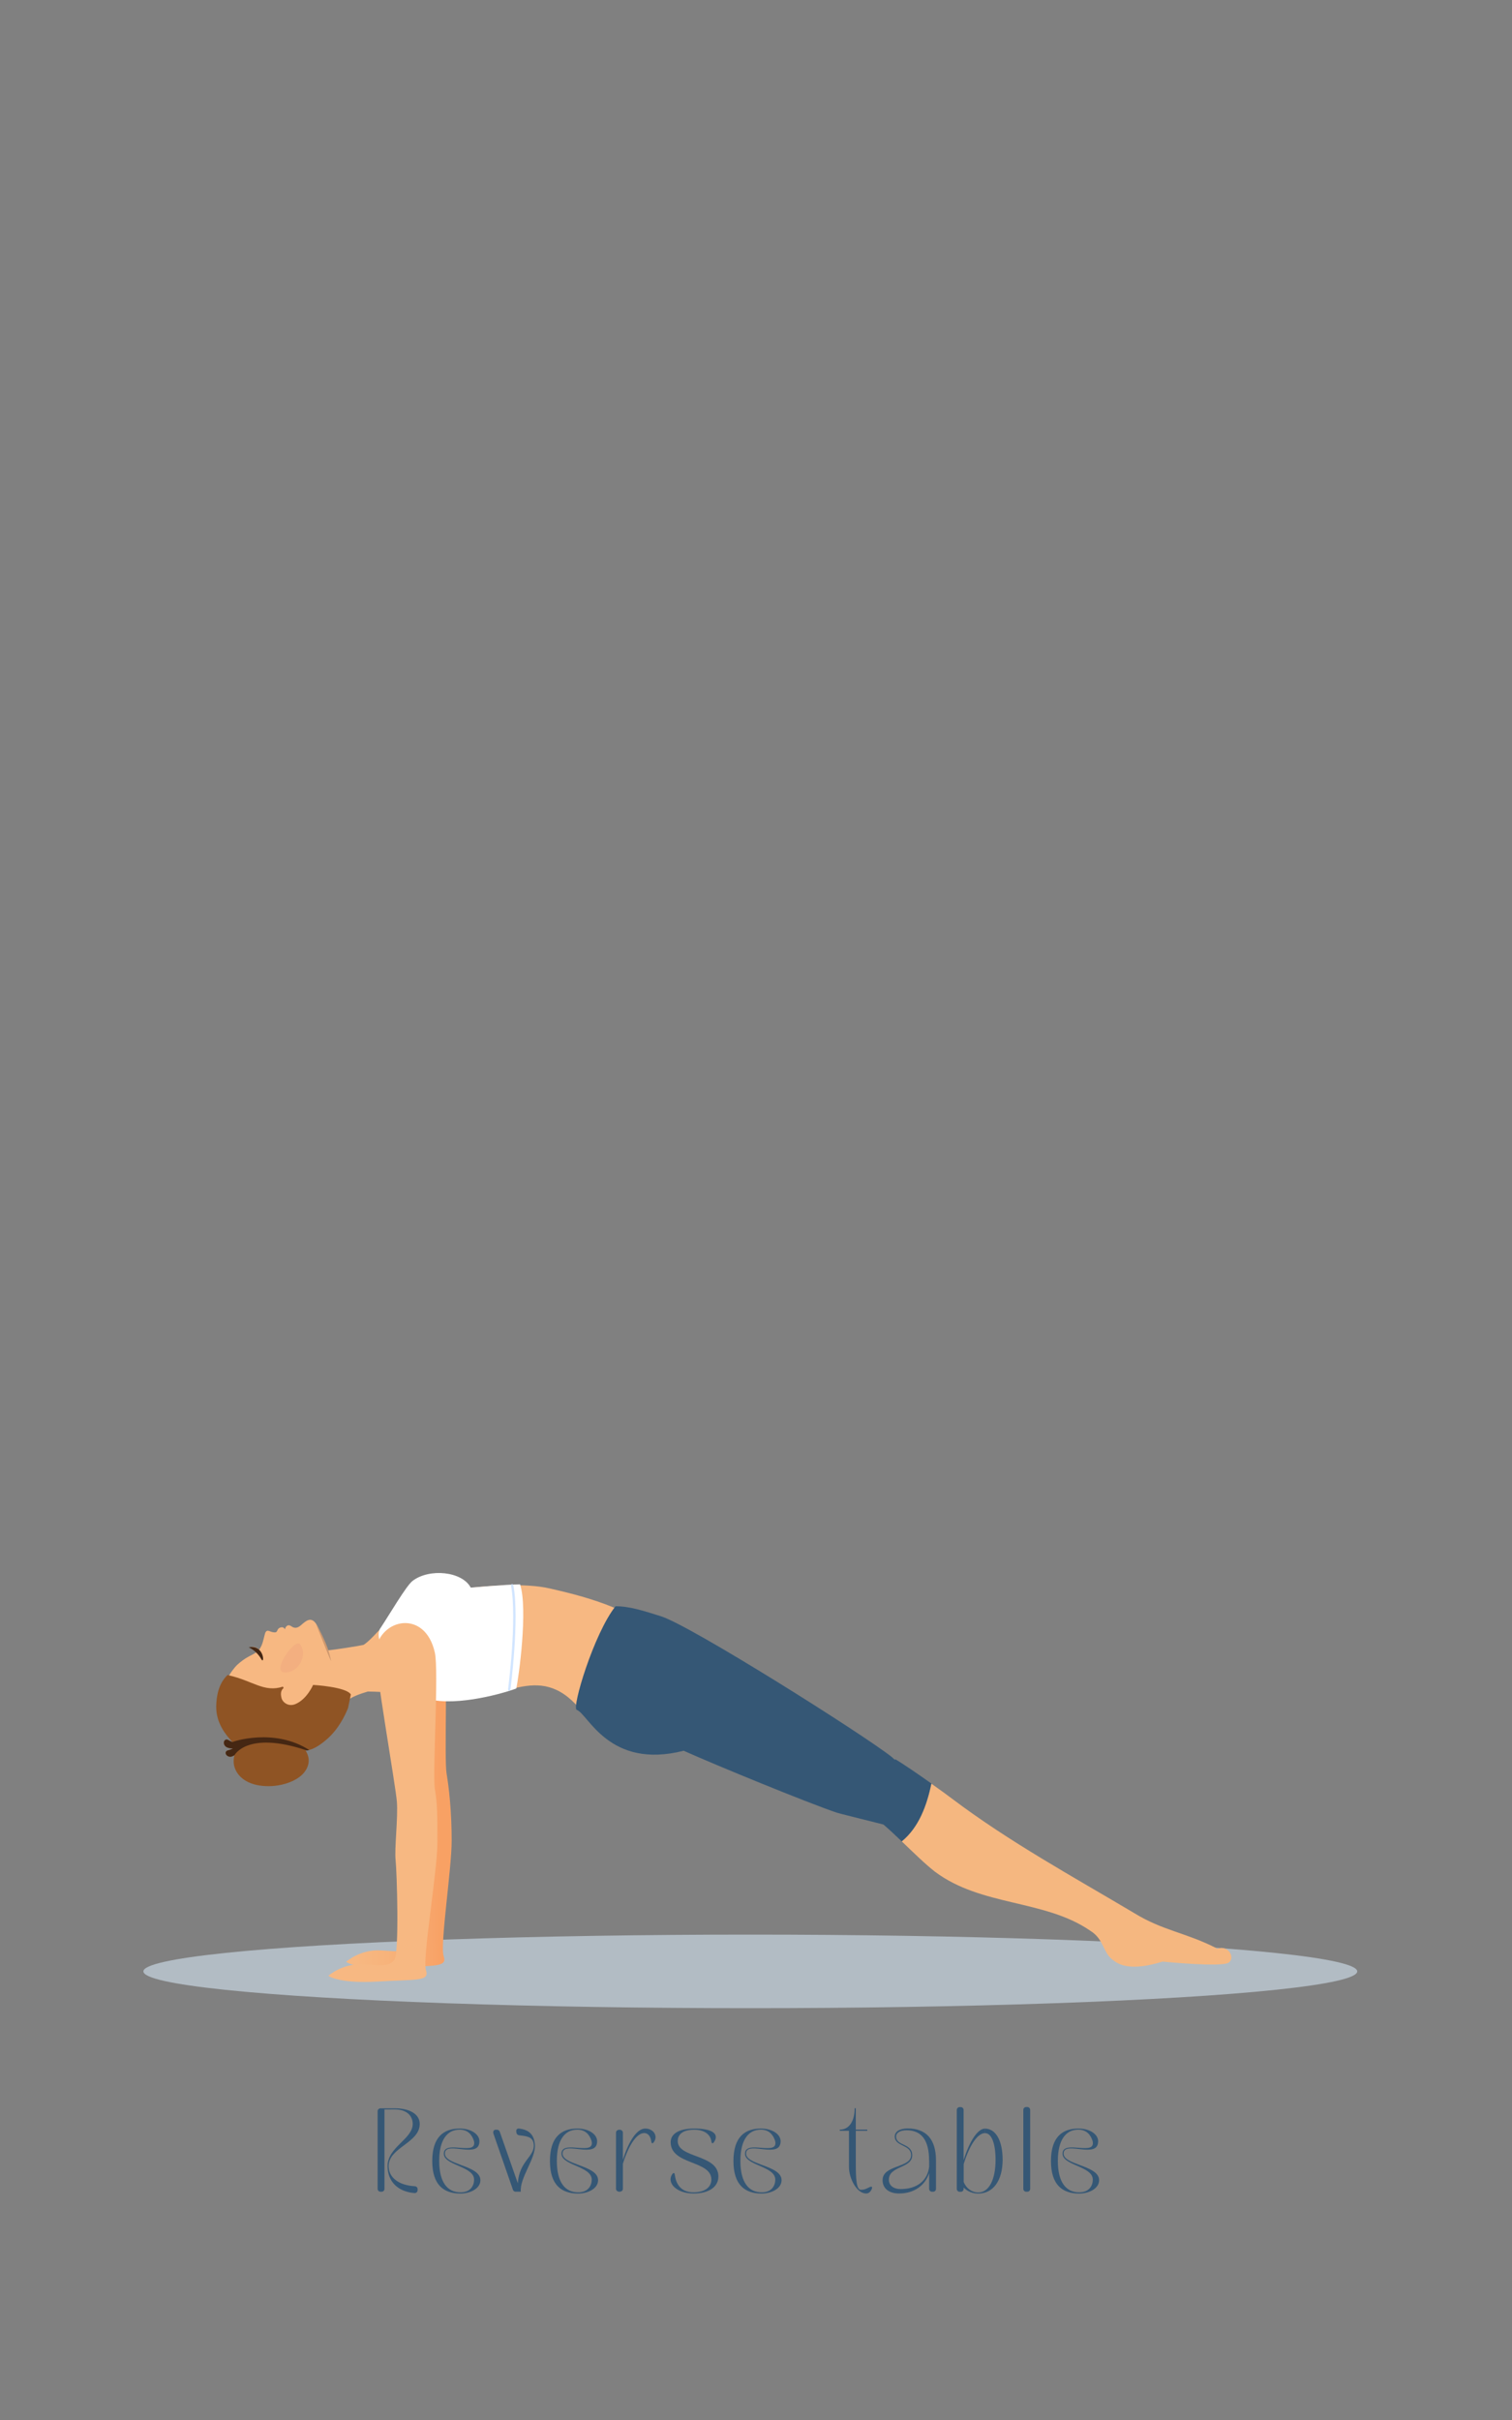 <?xml version="1.0" encoding="utf-8"?>
<!-- Generator: Adobe Illustrator 26.5.0, SVG Export Plug-In . SVG Version: 6.00 Build 0)  -->
<svg version="1.1" id="Layer_1" xmlns="http://www.w3.org/2000/svg" xmlns:xlink="http://www.w3.org/1999/xlink" x="0px" y="0px"
	 viewBox="0 0 250 400" style="enable-background:new 0 0 250 400;" xml:space="preserve">
<rect x="0" y="0" width="250" height="400" fill="#808080" stroke="none"/>
<style type="text/css">
	.st0{enable-background:new    ;}
	.st1{fill:#355775;}
	.st2{fill:#B2BCC4;}
	.st3{fill:url(#SVGID_1_);}
	.st4{fill:#F7B882;}
	.st5{fill:#8F5424;}
	.st6{fill:#452713;}
	.st7{fill:#CE986E;}
	.st8{fill:#F3AF80;}
	.st9{fill:#FFFFFF;}
	.st10{fill:#F5B780;}
	.st11{fill:#D1E5FF;}
</style>
<g>
	<g class="st0">
		<path class="st1" d="M69.05,361.84V362c0,0.28-0.22,0.51-0.51,0.49c-2.7-0.2-4.46-1.88-4.46-4.46c0-3.15,4.16-4.46,4.16-6.96
			c0-1.48-1.15-2.41-2.98-2.41l-1.69,0.01v13.12c0,0.28-0.21,0.48-0.48,0.48h-0.17c-0.27,0-0.48-0.21-0.48-0.48v-12.83
			c0-0.27,0.21-0.48,0.48-0.48h2.34c2.54,0,4.14,1,4.14,2.59c0,3.14-5.14,3.88-5.14,6.96c0,1.93,1.71,3.18,4.31,3.33
			C68.85,361.37,69.05,361.57,69.05,361.84z"/>
	</g>
	<g class="st0">
		<path class="st1" d="M79.43,360.37c0,1.35-1.63,2.2-3.3,2.2c-2.75,0-4.66-1.41-4.66-5.38c0-3.98,1.91-5.36,4.51-5.36
			c2.01-0.01,3.29,1,3.29,2.09c0.01,2.98-5.33-0.01-5.69,1.85C73.18,357.89,79.43,357.8,79.43,360.37z M78.39,360.27
			c0-2.31-5.37-2.33-4.99-4.51c0.35-2,5.53,0.64,4.97-1.86c-0.3-0.98-0.98-1.9-2.38-1.89c-1.98,0-3.37,1.59-3.37,5.17
			c0,3.58,1.39,5.19,3.52,5.19C77.81,362.38,78.39,361.23,78.39,360.27z"/>
		<path class="st1" d="M86.11,362.27h-0.85c-0.21,0-0.39-0.13-0.45-0.33l-3.22-9.26c-0.12-0.35,0.05-0.66,0.35-0.66h0.23
			c0.21,0,0.38,0.12,0.46,0.33l2.99,8.53c0.22-3.71,2.81-4.4,2.63-6.41c-0.1-1.24-1.06-1.38-2.36-1.52
			c-0.29-0.03-0.49-0.22-0.51-0.49l-0.02-0.16c-0.03-0.32,0.15-0.51,0.48-0.47c1.38,0.18,2.44,0.76,2.6,2.64
			C88.63,356.77,85.91,359.92,86.11,362.27z"/>
		<path class="st1" d="M98.89,360.37c0,1.35-1.63,2.2-3.3,2.2c-2.75,0-4.66-1.41-4.66-5.38c0-3.98,1.91-5.36,4.51-5.36
			c2.01-0.01,3.29,1,3.29,2.09c0.01,2.98-5.33-0.01-5.69,1.85C92.63,357.89,98.89,357.8,98.89,360.37z M97.84,360.27
			c0-2.31-5.37-2.33-4.99-4.51c0.35-2,5.53,0.64,4.97-1.86c-0.3-0.98-0.98-1.9-2.38-1.89c-1.98,0-3.37,1.59-3.37,5.17
			c0,3.58,1.39,5.19,3.52,5.19C97.26,362.38,97.84,361.23,97.84,360.27z"/>
		<path class="st1" d="M108.15,354.01c-0.24,0.37-0.42,0.34-0.47-0.07c-0.1-0.84-0.55-1.37-1.16-1.37c-1.22,0-2.55,1.93-3.53,5.08
			v4.14c0,0.28-0.24,0.48-0.57,0.48c-0.32,0-0.57-0.21-0.57-0.48v-9.29c0-0.27,0.25-0.48,0.57-0.48c0.33,0,0.57,0.21,0.57,0.48v4.5
			c0.99-3.17,2.34-5.17,3.7-5.17C107.98,351.83,108.83,352.95,108.15,354.01z"/>
		<path class="st1" d="M118.78,359.75c0,1.72-1.57,2.81-4.08,2.81c-2.91,0.01-4.46-1.78-3.59-3.13c0.23-0.36,0.42-0.34,0.47,0.07
			c0.15,1.18,0.77,2.88,3.12,2.87c1.79-0.01,2.92-0.82,2.92-2.12c0-3.2-6.73-2.37-6.73-6.17c0-1.39,1.38-2.26,3.89-2.25
			c2.91-0.01,4.18,0.83,3.31,2.18c-0.23,0.36-0.42,0.34-0.47-0.07c-0.15-1.18-1.24-1.93-2.83-1.92c-1.79-0.01-2.73,0.71-2.73,1.88
			C112.05,356.77,118.78,356.02,118.78,359.75z"/>
		<path class="st1" d="M129.23,360.37c0,1.35-1.63,2.2-3.3,2.2c-2.75,0-4.66-1.41-4.66-5.38c0-3.98,1.91-5.36,4.51-5.36
			c2.01-0.01,3.29,1,3.29,2.09c0.01,2.98-5.33-0.01-5.69,1.85C122.97,357.89,129.23,357.8,129.23,360.37z M128.19,360.27
			c0-2.31-5.37-2.33-4.99-4.51c0.35-2,5.53,0.64,4.97-1.86c-0.3-0.98-0.98-1.9-2.38-1.89c-1.98,0-3.37,1.59-3.37,5.17
			c0,3.58,1.39,5.19,3.52,5.19C127.61,362.38,128.19,361.23,128.19,360.27z"/>
		<path class="st1" d="M144.2,361.58c0,0.08-0.03,0.17-0.08,0.29c-0.23,0.49-0.55,0.69-0.91,0.69c-1.57,0-2.84-2.51-2.84-4.38v-5.98
			h-1.52v-0.19c1.52,0,2.46-1.36,2.46-3.54h0.19v3.54h1.9v0.19h-1.9v5.32c0,2.57,0.08,4.43,0.85,4.43c0.65,0,0.98-0.23,1.45-0.45
			c0.11-0.05,0.2-0.07,0.26-0.07C144.15,361.45,144.2,361.5,144.2,361.58z"/>
		<path class="st1" d="M154.76,357.1v4.69c0,0.28-0.21,0.48-0.48,0.48h-0.17c-0.28,0-0.48-0.21-0.48-0.48v-2.6
			c-0.68,2.09-2.54,3.37-4.97,3.37c-1.68,0-2.73-0.84-2.73-2.2c0-2.57,4.71-1.99,4.71-4.13c0-1.8-2.7-1.39-2.7-3.09
			c0-0.82,0.83-1.33,2.16-1.33C153.15,351.82,154.76,353.61,154.76,357.1z M153.63,358.11v-0.89l-0.01-0.12
			c0-3.32-1.24-4.99-3.71-4.99c-1.07,0-1.74,0.4-1.74,1.04c0,1.59,2.66,1.07,2.66,3.09c0,2.2-3.86,1.72-3.86,4.04
			c0,0.96,0.76,1.55,1.97,1.55C151.63,361.83,153.39,360.41,153.63,358.11z"/>
		<path class="st1" d="M161.74,362.57c-0.95,0-1.81-0.37-2.41-1v0.23c0,0.28-0.21,0.48-0.48,0.48h-0.17c-0.27,0-0.48-0.21-0.48-0.48
			v-13.04c0-0.28,0.21-0.48,0.48-0.48h0.17c0.27,0,0.48,0.21,0.48,0.48v8.28c0-0.01,0.01-0.02,0.01-0.03
			c0.99-3.17,2.34-5.17,3.51-5.17l0.03,0.74c-1.23,0-2.56,1.94-3.54,5.12v2.97c0.44,1.06,1.36,1.72,2.41,1.72
			c1.75,0,2.86-2.08,2.86-5.37c0-2.72-0.66-4.43-1.72-4.43l-0.03-0.75c1.79,0,2.92,1.99,2.92,5.17v0.02
			C165.76,360.43,164.22,362.57,161.74,362.57z"/>
		<path class="st1" d="M169.2,348.75c0-0.28,0.21-0.48,0.48-0.48h0.17c0.27,0,0.48,0.21,0.48,0.48v13.04c0,0.28-0.21,0.48-0.48,0.48
			h-0.17c-0.27,0-0.48-0.21-0.48-0.48V348.75z"/>
		<path class="st1" d="M181.73,360.37c0,1.35-1.63,2.2-3.3,2.2c-2.75,0-4.66-1.41-4.66-5.38c0-3.98,1.91-5.36,4.51-5.36
			c2.01-0.01,3.29,1,3.29,2.09c0.01,2.98-5.33-0.01-5.69,1.85C175.48,357.89,181.73,357.8,181.73,360.37z M180.69,360.27
			c0-2.31-5.37-2.33-4.99-4.51c0.35-2,5.53,0.64,4.96-1.86c-0.3-0.98-0.98-1.9-2.38-1.89c-1.98,0-3.37,1.59-3.37,5.17
			c0,3.58,1.39,5.19,3.52,5.19C180.11,362.38,180.69,361.23,180.69,360.27z"/>
	</g>
	<g>
		<ellipse class="st2" cx="124.06" cy="325.85" rx="100.35" ry="6.08"/>
		<g>
			
				<linearGradient id="SVGID_1_" gradientUnits="userSpaceOnUse" x1="245.296" y1="283.381" x2="230.845" y2="283.18" gradientTransform="matrix(1 0 0 -1 -172.5 579)">
				<stop  offset="0" style="stop-color:#F8A164"/>
				<stop  offset="0.1" style="stop-color:#F8A469"/>
				<stop  offset="0.63" style="stop-color:#F7B37B"/>
				<stop  offset="1" style="stop-color:#F7B882"/>
			</linearGradient>
			<path class="st3" d="M65.05,270.52c-0.27,2.08,3.3,22.31,3.5,24.96c0.21,2.65-0.42,7.77-0.21,9.66
				c0.21,1.89,0.63,15.35-0.21,16.48c-0.84,1.14-1.89,0.95-5.24,0.76c-3.35-0.19-5.66,1.89-5.66,1.89s1.68,1.33,8.17,0.95
				s8.59,0,7.96-1.89c-0.63-1.89,1.32-14.33,1.32-19.07s-0.42-8.64-0.84-11.11c-0.42-2.46,0.26-18.97-0.42-22.01
				C71.82,263.9,65.74,265.22,65.05,270.52L65.05,270.52z"/>
			<g>
				<path class="st4" d="M57.21,281.7c0.1-0.23,0.19-0.45,0.27-0.66c0.67-0.54,1.91-1.03,3.34-1.45c6.41,0.1,10.31,1.24,13.13,1.44
					c8.94,0.62,15-6.75,21.92,1.43c1.63-4.95,11.01-7.11,13.08-11.88c-4.31-4.87-13.5-6.98-18.12-8.04
					c-7.62-1.74-24,1.37-23.65,2.16c-0.65,0.26-5.77,6.57-7.11,7.19c-0.7,0.17-4.87,0.82-5.83,0.89c-0.13-0.29-0.26-0.58-0.35-0.86
					c-0.53-1.31-1.32-3.15-1.74-3.68c-0.8-1-1.57-0.32-2.34,0.35c-0.41,0.36-0.86,0.62-1.4,0.36c-0.27-0.14-0.36-0.28-0.67-0.31
					c-0.2-0.01-0.36,0.14-0.47,0.28c-0.21,0.26-0.04,0.53-0.3,0.2c-0.2-0.26-0.68-0.15-0.91,0.06c-0.34,0.31-0.11,0.8-1.02,0.59
					c-0.24-0.05-0.45-0.17-0.69-0.22c-0.26-0.05-0.44,0.17-0.51,0.39c-0.2,0.67-0.31,1.36-0.58,2.02c-0.1,0.19-0.19,0.37-0.28,0.53
					c-0.05,0.07-0.1,0.13-0.16,0.2c-0.17-0.32-0.83-0.55-1.27-0.45c0.39,0.12,0.7,0.46,0.81,0.87c-0.33,0.24-0.72,0.44-1.13,0.64
					c-0.75,0.39-1.44,0.9-2.06,1.48c-0.32,0.3-1.1,1.25-1.79,2.55C47.04,287.61,56.1,281.16,57.21,281.7L57.21,281.7z"/>
				<path class="st5" d="M57.52,282.38c-0.47,1.17-1.53,3.37-3.37,5.01c-1.58,1.41-2.68,1.83-3.32,1.92
					c-0.11,0.02-0.21,0.03-0.31,0.03c0.38,0.58,1.06,2.02-0.23,3.63c-0.84,1.05-2.49,1.86-4.4,2.15c-2.46,0.37-5.75-0.07-6.94-2.58
					c-0.42-0.89-0.36-1.76-0.18-2.43c-0.14,0.09-0.28,0.16-0.42,0.21c-0.51,0.17-0.96-0.15-1.03-0.49
					c-0.04-0.19,0.05-0.45,0.43-0.53c0.24-0.05,0.5-0.16,0.79-0.3c-0.39,0.01-0.77-0.06-1.06-0.21c-0.38-0.19-0.5-0.57-0.46-0.85
					c0.06-0.37,0.42-0.53,0.77-0.3c0.18,0.11,0.39,0.22,0.65,0.31c-1.15-1.23-2.73-3.18-2.69-5.93c0.03-1.67,0.4-3.76,1.84-5.12
					l0.09-0.08l0.09,0.08c4.04,0.9,5.88,2.91,9.02,1.88l0.1,0.24c-0.63,0.51-0.42,1.3-0.34,1.67c0.14,0.59,1.06,1.5,2.31,0.97
					c1.9-0.8,2.91-3.16,2.91-3.16s5.51,0.31,6.24,1.58l-0.47,2.28L57.52,282.38L57.52,282.38z"/>
				<path class="st6" d="M37.03,287.94c0.06-0.37,0.42-0.53,0.77-0.3c0.18,0.11,0.39,0.22,0.65,0.31c-0.06-0.07,6.9-2.42,12.68,1.31
					c-0.11,0.03-0.21,0.05-0.3,0.06c-0.05,0.01-0.08,0.01-0.13,0.01c-0.02-0.01-0.03-0.02-0.06-0.03c-9.89-3.3-11.89,0.9-11.87,0.81
					c-0.14,0.09-0.28,0.16-0.42,0.21c-0.51,0.17-0.96-0.15-1.03-0.49c-0.04-0.19,0.05-0.45,0.43-0.53c0.24-0.05,0.5-0.16,0.79-0.3
					c-0.39,0.01-0.77-0.06-1.06-0.21C37.11,288.59,36.98,288.21,37.03,287.94L37.03,287.94z"/>
				<path class="st6" d="M41.12,272.29c0,0,1.25,0.48,2.09,1.96C43.79,275.29,43.72,271.74,41.12,272.29z"/>
				<path class="st7" d="M52.25,268.46c0,0,1.96,3.01,2.5,6.13C54.05,273.09,53.29,270.97,52.25,268.46z"/>
				<path class="st8" d="M49.61,271.77c1.31,1.72-0.13,4.67-2.51,4.68C44.72,276.46,48.77,270.67,49.61,271.77z"/>
				<path class="st9" d="M62.98,269c-1.22,1.52,0.67,5.61,4.22,6.3c1.87,0.36,3.09,3.53,2.89,5.28c4.19,1.68,12.29-0.39,15.27-1.49
					c0.41-1.77,1.96-13.14,0.63-17.21c-2.12,0-8.14,0.54-8.15,0.54c-1.43-2.7-6.85-3.24-9.63-1.11C67.18,262.09,64.31,267,62.98,269
					L62.98,269z"/>
			</g>
			<path class="st1" d="M95.36,282.62c1.91,0.69,5.32,9.9,17.68,6.76c5.36,2.4,20.22,8.5,25.3,10.23c0.4,0.14,4.42,1.12,7.72,1.96
				c0.92,0.77,1.96,1.76,3.04,2.79c2.83-2.31,4.14-5.91,4.9-9.56c-2.25-1.6-4.77-3.32-5.99-4.03c-0.01,0.04-0.03,0.08-0.04,0.12
				c-0.18-0.16-0.35-0.32-0.54-0.49c-4.65-3.69-33.19-21.69-38.15-23.25c-2.86-0.9-5.23-1.67-7.51-1.65
				C98.2,270,94.49,282.31,95.36,282.62L95.36,282.62z"/>
			<path class="st10" d="M149.11,304.37c1.9,1.82,3.89,3.77,5.45,4.98c7.69,5.79,18.17,4.59,25.71,9.78c2.41,1.49,2,3.79,4.04,5.05
				c2.11,1.56,5.71,0.73,7.92,0.05c0,0,9.8,0.98,10.94,0.16c1.08-0.78,0-2.93-1.89-2.3c-5.14-2.66-8.98-2.93-13.8-5.91
				c-10.11-6.01-20.64-11.76-30.07-18.88c-0.82-0.62-2.07-1.53-3.4-2.47C153.25,298.45,151.93,302.06,149.11,304.37L149.11,304.37z"
				/>
			<path class="st11" d="M84.84,261.91c0.02,0.03,0.03,0.05,0.04,0.09c1.05,5.59-0.47,17.19-0.49,17.31
				c-0.01,0.11-0.11,0.18-0.22,0.16c-0.11-0.02-0.18-0.12-0.17-0.23c0.02-0.12,1.53-11.65,0.49-17.18
				c-0.02-0.11,0.05-0.21,0.16-0.22C84.73,261.83,84.8,261.86,84.84,261.91z"/>
			<path class="st4" d="M62.12,272.83c-0.27,2.08,3.3,22.31,3.5,24.96c0.21,2.65-0.42,7.77-0.21,9.66
				c0.21,1.89,0.63,15.35-0.21,16.48c-0.84,1.14-1.89,0.95-5.24,0.76s-5.66,1.89-5.66,1.89s1.68,1.33,8.17,0.95s8.59,0,7.96-1.89
				c-0.63-1.89,1.89-16.29,1.89-21.03s0-6.44-0.42-8.9c-0.42-2.46,0.68-19.51,0-22.55C70.29,265.91,62.81,267.53,62.12,272.83
				L62.12,272.83z"/>
		</g>
	</g>
</g>
</svg>
